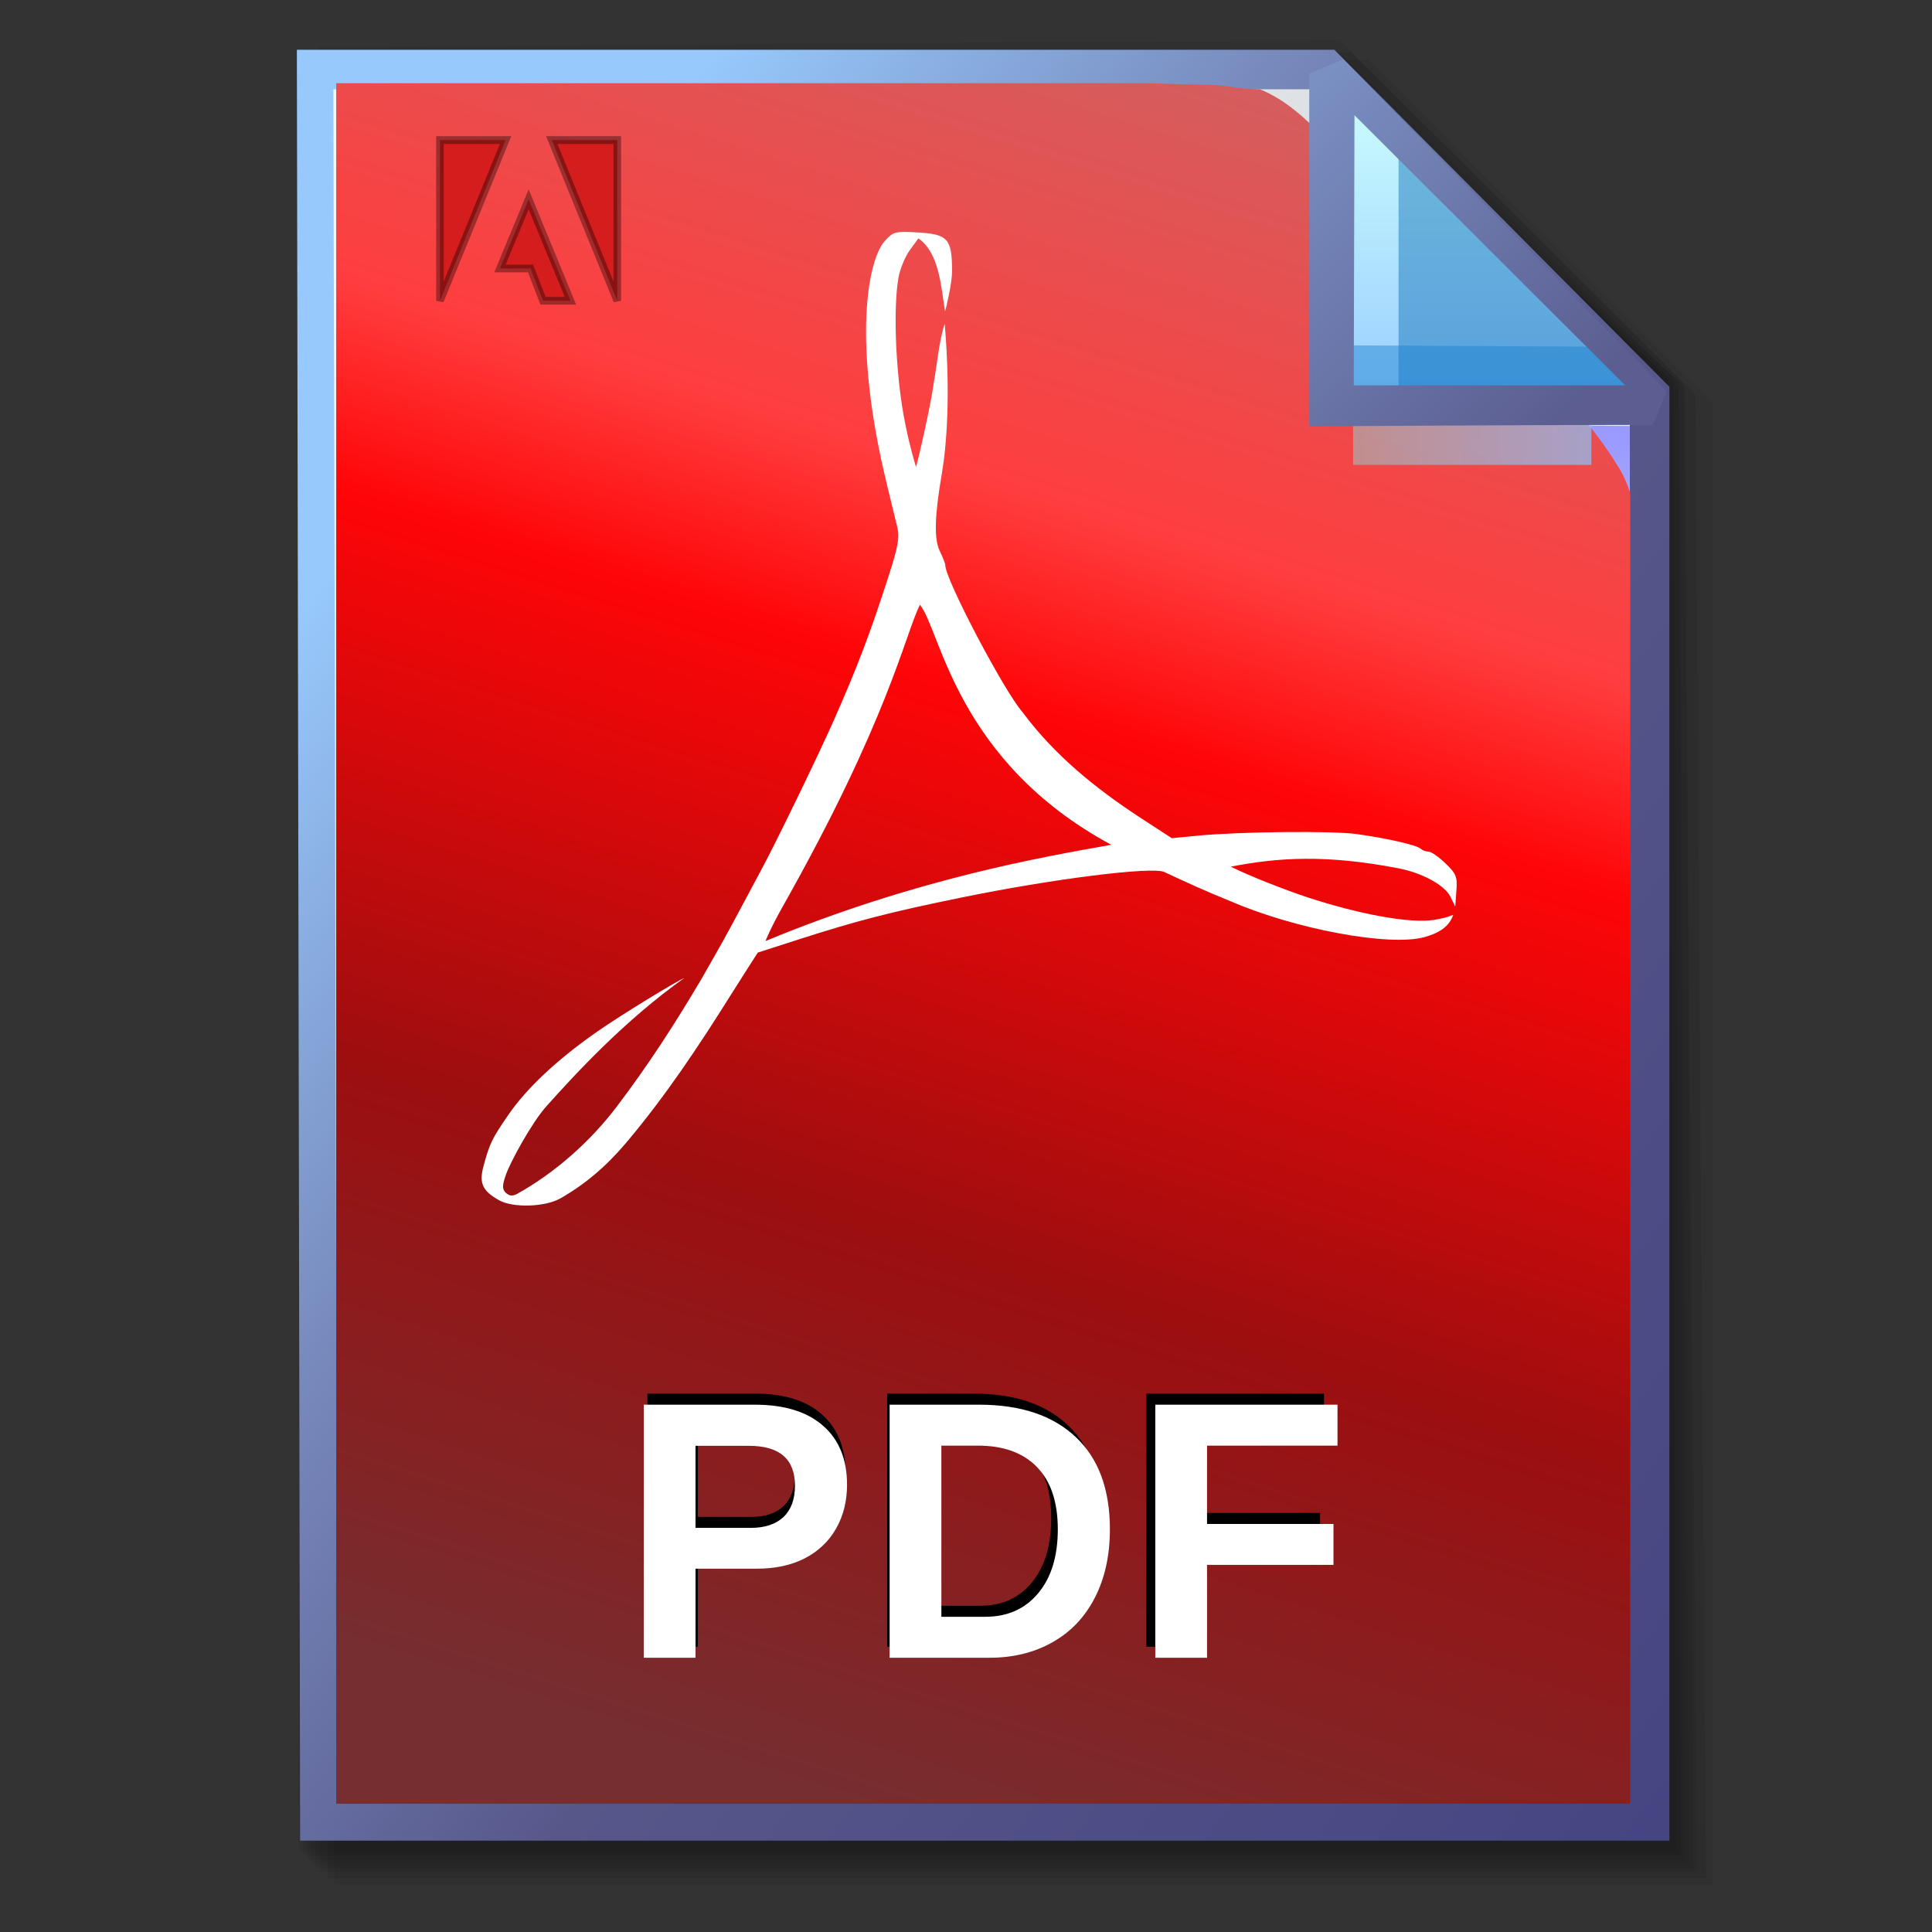 <?xml version="1.0" encoding="UTF-8" standalone="no"?>
<!-- Created with Inkscape (http://www.inkscape.org/) -->

<svg
   width="256mm"
   height="256mm"
   viewBox="0 0 256 256"
   version="1.1"
   id="svg1"
   inkscape:version="1.3.2 (091e20ef0f, 2023-11-25)"
   xml:space="preserve"
   sodipodi:docname="application-pdf.svg"
   xmlns:inkscape="http://www.inkscape.org/namespaces/inkscape"
   xmlns:sodipodi="http://sodipodi.sourceforge.net/DTD/sodipodi-0.dtd"
   xmlns:xlink="http://www.w3.org/1999/xlink"
   xmlns="http://www.w3.org/2000/svg"
   xmlns:svg="http://www.w3.org/2000/svg"
   xmlns:rdf="http://www.w3.org/1999/02/22-rdf-syntax-ns#"
   xmlns:cc="http://creativecommons.org/ns#"
   xmlns:dc="http://purl.org/dc/elements/1.1/"><rect x="0" y="0" width="256" height="256" fill="#333333" stroke="none"/><defs
     id="defs1"><linearGradient
       id="linearGradient26"
       inkscape:collect="always"><stop
         style="stop-color:#7b91c4;stop-opacity:1;"
         offset="0"
         id="stop26" /><stop
         style="stop-color:#5c5e91;stop-opacity:1"
         offset="1"
         id="stop27" /></linearGradient><linearGradient
       id="linearGradient24"
       inkscape:collect="always"><stop
         style="stop-color:#c7fafe;stop-opacity:1;"
         offset="0"
         id="stop24" /><stop
         style="stop-color:#9acdff;stop-opacity:1"
         offset="1"
         id="stop25" /></linearGradient><linearGradient
       id="linearGradient22"
       inkscape:collect="always"><stop
         style="stop-color:#adaeae;stop-opacity:0.825;"
         offset="0"
         id="stop22" /><stop
         style="stop-color:#8ac5fe;stop-opacity:0.836;"
         offset="1"
         id="stop23" /></linearGradient><linearGradient
       id="linearGradient18"
       inkscape:collect="always"><stop
         style="stop-color:#9797ff;stop-opacity:1;"
         offset="0"
         id="stop18" /><stop
         style="stop-color:#ccccff;stop-opacity:1;"
         offset="0.3"
         id="stop20" /><stop
         style="stop-color:#ccccff;stop-opacity:1;"
         offset="1"
         id="stop19" /></linearGradient><linearGradient
       id="linearGradient16"
       inkscape:collect="always"><stop
         style="stop-color:#cdcdcd;stop-opacity:0.175;"
         offset="0"
         id="stop16" /><stop
         style="stop-color:#cdcdcd;stop-opacity:1;"
         offset="1"
         id="stop17" /></linearGradient><linearGradient
       id="linearGradient12"
       inkscape:collect="always"><stop
         style="stop-color:#fdfeff;stop-opacity:1;"
         offset="0"
         id="stop13" /><stop
         style="stop-color:#99ccff;stop-opacity:1;"
         offset="1"
         id="stop14" /></linearGradient><linearGradient
       id="linearGradient9"
       inkscape:collect="always"><stop
         style="stop-color:#97c9fc;stop-opacity:1;"
         offset="0"
         id="stop9" /><stop
         style="stop-color:#7788bb;stop-opacity:1"
         offset="0.25"
         id="stop12" /><stop
         style="stop-color:#57578a;stop-opacity:1"
         offset="0.5"
         id="stop11" /><stop
         style="stop-color:#444482;stop-opacity:1;"
         offset="1"
         id="stop10" /></linearGradient><linearGradient
       inkscape:collect="always"
       xlink:href="#linearGradient9"
       id="linearGradient10"
       x1="31.622"
       y1="100.24"
       x2="221.195"
       y2="240.29"
       gradientUnits="userSpaceOnUse" /><linearGradient
       inkscape:collect="always"
       xlink:href="#linearGradient12"
       id="linearGradient14"
       x1="73.583"
       y1="62.021"
       x2="207.03"
       y2="229.599"
       gradientUnits="userSpaceOnUse" /><linearGradient
       inkscape:collect="always"
       xlink:href="#linearGradient16"
       id="linearGradient17"
       x1="57.531"
       y1="26.421"
       x2="147.132"
       y2="144.341"
       gradientUnits="userSpaceOnUse" /><linearGradient
       inkscape:collect="always"
       xlink:href="#linearGradient18"
       id="linearGradient19"
       x1="209.825"
       y1="58.536"
       x2="210.583"
       y2="194.577"
       gradientUnits="userSpaceOnUse" /><linearGradient
       inkscape:collect="always"
       xlink:href="#linearGradient22"
       id="linearGradient23"
       x1="177.192"
       y1="58.991"
       x2="207.32"
       y2="58.991"
       gradientUnits="userSpaceOnUse" /><linearGradient
       inkscape:collect="always"
       xlink:href="#linearGradient24"
       id="linearGradient25"
       x1="176.32"
       y1="20.127"
       x2="176.32"
       y2="56.696"
       gradientUnits="userSpaceOnUse" /><linearGradient
       inkscape:collect="always"
       xlink:href="#linearGradient26"
       id="linearGradient27"
       x1="172.597"
       y1="13.512"
       x2="210.544"
       y2="51.286"
       gradientUnits="userSpaceOnUse" /><linearGradient
       inkscape:collect="always"
       xlink:href="#linearGradient13"
       id="linearGradient14-3"
       x1="93.126"
       y1="-1.945"
       x2="51.895"
       y2="131.356"
       gradientUnits="userSpaceOnUse"
       gradientTransform="matrix(1.743,0,0,1.743,-7.758,3.796)" /><linearGradient
       id="linearGradient13"
       inkscape:collect="always"><stop
         style="stop-color:#d16060;stop-opacity:1;"
         offset="0"
         id="stop13-5" /><stop
         style="stop-color:#ff3d3e;stop-opacity:1;"
         offset="0.275"
         id="stop16-6" /><stop
         style="stop-color:#ff0507;stop-opacity:1;"
         offset="0.387"
         id="stop15" /><stop
         style="stop-color:#9d0e0f;stop-opacity:1;"
         offset="0.688"
         id="stop17-2" /><stop
         style="stop-color:#762e30;stop-opacity:1;"
         offset="1"
         id="stop14-9" /></linearGradient></defs><sodipodi:namedview
     id="base"
     pagecolor="#ffffff"
     bordercolor="#000000"
     borderopacity="0.3"
     inkscape:pageopacity="0.0"
     inkscape:pageshadow="2"
     inkscape:zoom="0.98994949"
     inkscape:cx="505.07627"
     inkscape:cy="476.792"
     inkscape:document-units="mm"
     inkscape:showpageshadow="2"
     inkscape:pagecheckerboard="0"
     inkscape:deskcolor="#d1d1d1"
     inkscape:current-layer="g28"
     showguides="true" /><g
     id="g28"
     transform="matrix(1.048,0,0,1.048,-6.407,-6.138)"><g
       id="g7"
       inkscape:label="shadow"
       style="display:inline"><path
         id="rect1"
         style="fill:#000000;fill-opacity:0.06;stroke-width:3.728;stroke-linecap:square"
         d="M 48.381,13.418 H 179.161 l 43.467,43.278 V 244.173 H 48.381 Z"
         sodipodi:nodetypes="cccccc" /><path
         id="path1"
         style="fill:#000000;fill-opacity:0.075;stroke-width:3.728;stroke-linecap:square"
         d="m 47.563,12.6 129.443,-0.134 43.467,43.278 1.336,187.61 H 47.563 Z"
         sodipodi:nodetypes="cccccc" /><path
         id="path2"
         style="fill:#000000;fill-opacity:0.06;stroke-width:3.728;stroke-linecap:square"
         d="m 46.494,11.793 128.976,-0.869 43.467,43.278 1.804,188.345 H 46.494 Z"
         sodipodi:nodetypes="cccccc" /><path
         id="path3"
         style="fill:#000000;fill-opacity:0.06;stroke-width:3.728;stroke-linecap:square"
         d="m 45.965,12.333 129.778,0.468 43.467,42.209 1.002,187.008 H 45.965 Z"
         sodipodi:nodetypes="cccccc" /><path
         id="path4"
         style="fill:#000000;fill-opacity:0.06;stroke-width:3.728;stroke-linecap:square"
         d="m 45.436,12.338 129.443,0.935 43.467,41.675 1.336,186.541 H 45.436 Z"
         sodipodi:nodetypes="cccccc" /><path
         id="path5"
         style="fill:#000000;fill-opacity:0.06;stroke-width:3.728;stroke-linecap:square"
         d="M 44.906,12.745 174.884,13.413 218.352,54.152 219.153,240.96 H 44.906 Z"
         sodipodi:nodetypes="cccccc" /><path
         id="path6"
         style="fill:#000000;fill-opacity:0.06;stroke-width:3.728;stroke-linecap:square"
         d="m 44.377,15.022 129.911,0.535 43.467,37.933 0.869,186.942 H 44.377 Z"
         sodipodi:nodetypes="cccccc" /><path
         id="path7"
         style="fill:#000000;fill-opacity:0.06;stroke-width:3.728;stroke-linecap:square"
         d="m 43.848,13.424 129.711,1.069 43.467,39.002 1.069,186.407 H 43.848 Z"
         sodipodi:nodetypes="cccccc" /></g><g
       id="g14"
       style="display:inline"><path
         style="color:#000000;fill:url(#linearGradient14);stroke-linecap:square;-inkscape-stroke:none"
         d="M 46.154,14.648 H 173.783 l 40.903,41.14 V 236.079 H 46.555 Z"
         id="path15"
         inkscape:label="headbgground" /><path
         id="rect16"
         style="display:inline;fill:url(#linearGradient17);fill-opacity:1;stroke-width:5;stroke-linecap:square"
         d="M 45.436,14.165 H 176.703 l 0.204,8.221 H 53.434 V 235.98 h -7.998 z"
         sodipodi:nodetypes="ccccccc" /><path
         id="rect17"
         style="fill:url(#linearGradient19);stroke-width:5;stroke-linecap:square"
         d="M 47.058,227.92 H 207.275 l -0.067,-168.246 7.317,0.067 0.067,168.547 -7.083,0.033 v 7.348 H 47.058 Z"
         sodipodi:nodetypes="ccccccccc" /><path
         style="color:#000000;fill:url(#linearGradient10);stroke-linecap:square;-inkscape-stroke:none"
         d="M 43.648,12.148 44.059,238.58 H 217.186 V 54.758 L 174.822,12.148 Z m 4.609,5 H 172.744 l 39.441,39.672 V 233.58 H 48.775 Z"
         id="path16"
         inkscape:label="headframe"
         sodipodi:nodetypes="cccccccccccc" /></g><g
       id="g2"
       style="display:inline"
       transform="matrix(0.911,0,0,0.933,7.895,6.906)"><path
         style="clip-rule:nonzero;display:inline;fill:url(#linearGradient14-3);fill-opacity:1;fill-rule:nonzero;stroke:none;stroke-width:0;stroke-miterlimit:4"
         d="M 224.298,65.656 224.118,65.176 c -0.085,-0.265 -0.193,-0.551 -0.34,-0.873 -0.371,-0.906 -0.823,-1.755 -1.389,-2.548 C 217.206,53.273 200.782,37.356 195.713,32.352 185.261,22.04 180.086,13.77 172.914,10.981 c -5.239,-0.202 -3.732,-0.642 -8.867,-0.642 L 157.172,10.151 H 44.707 V 243.313 H 224.298 V 66.055 c 0,-0.113 -0.023,-0.251 -0.049,-0.39 0.028,-0.005 0.049,-0.01 0.049,-0.01 z"
         id="path3-2"
         sodipodi:nodetypes="cccccccccccsccc" /><g
         id="g3"
         transform="matrix(1.519,0,0,1.519,59.105,17.855)"
         style="clip-rule:nonzero;display:inline;fill:#d51d1d;fill-opacity:1;fill-rule:nonzero;stroke:#000000;stroke-width:0.69;stroke-miterlimit:4;stroke-dasharray:none;stroke-opacity:0.358"><path
           d="M 5.996,0 H 0 v 14.34 z m 0,0"
           id="path1-9"
           style="fill:#d51d1d;fill-opacity:1;stroke:#000000;stroke-width:0.69;stroke-dasharray:none;stroke-opacity:0.358" /><path
           d="m 10.215,0 h 5.988 v 14.34 z m 0,0"
           id="path2-3"
           style="fill:#d51d1d;fill-opacity:1;stroke:#000000;stroke-width:0.69;stroke-dasharray:none;stroke-opacity:0.358" /><path
           d="m 8.105,5.285 3.816,9.055 H 9.418 L 8.277,11.457 H 5.484 Z m 0,0"
           id="path3-6"
           style="fill:#d51d1d;fill-opacity:1;stroke:#000000;stroke-width:0.69;stroke-dasharray:none;stroke-opacity:0.358" /></g><path
         d="m 67.323,161.532 c -2.32,-1.265 -2.813,-2.312 -2.174,-4.622 0.848,-3.067 1.166,-3.71 3.436,-6.937 2.533,-3.602 6.714,-7.443 12.155,-11.168 3.684,-2.521 11.105,-6.9 12.317,-7.428 -8.425,5.857 -15.203,13.086 -19.188,17.425 -2.038,2.22 -4.999,7.549 -5.616,9.278 -0.507,1.421 -0.518,1.923 -0.054,2.388 0.464,0.464 0.947,0.555 1.609,0.198 5.187,-2.8 10.148,-7.067 13.834,-11.825 4.28,-5.495 8.142,-11.313 11.743,-17.278 2.8,-4.778 3.654,-6.275 5.068,-8.879 0.717,-1.32 2.196,-4.02 3.286,-5.999 2.068,-3.754 7.95,-15.599 10.011,-20.158 3.328,-7.364 5.082,-11.871 7.619,-19.579 1.354,-4.114 1.553,-5.238 1.188,-6.719 -0.241,-0.979 -0.87,-3.507 -1.398,-5.619 -4.912,-19.648 -2.627,-30.582 -0.306,-33.087 1.166,-1.258 1.429,-1.324 4.562,-1.147 4.18,0.236 4.747,0.851 4.768,5.173 0.008,1.663 -0.785,4.882 -0.974,5.542 -0.538,-3.12 -0.744,-7.92 -3.703,-9.914 l -1.192,1.598 c -0.655,0.879 -1.366,2.57 -1.578,3.758 -0.779,4.36 -0.343,13.612 0.928,19.678 0.409,2.014 0.789,3.525 1.507,5.961 0.55,-1.867 1.841,-7.728 2.162,-9.56 0.279,-1.584 0.693,-4.176 0.92,-5.759 0.227,-1.584 0.636,-3.42 0.909,-4.08 0.844,9.769 0.234,16.686 -0.419,20.398 -0.991,5.632 -1.074,8.761 -0.277,10.359 0.425,0.851 0.772,1.725 0.772,1.942 0,1.916 8.165,17.081 10.714,19.9 4.444,5.858 10.155,10.351 16.305,14.283 l 4.418,2.807 3.6,-0.341 c 5.811,-0.55 18.7,-0.677 22.078,-0.216 4.207,0.573 8.299,1.488 8.855,1.979 0.251,0.221 0.751,0.403 1.112,0.403 0.361,0 1.412,0.713 2.336,1.585 1.507,1.421 1.663,1.805 1.52,3.72 l -0.16,2.135 -0.682,-1.349 c -0.754,-1.49 -3.765,-3.187 -7.221,-3.837 -10.014,-1.883 -16.691,-1.472 -23.26,-0.219 2.808,1.35 7.682,3.2 10.668,4.158 6.887,2.211 14.254,3.634 17.715,3.027 1.043,-0.183 1.492,-0.271 2.504,-0.664 -0.597,1.718 -2.165,2.527 -3.983,3.022 -4.823,1.313 -17.9,-1.047 -26.921,-4.858 -3.111,-1.213 -6.162,-2.567 -9.197,-3.959 -1.682,-0.774 -15.506,0.926 -28.239,3.472 -9.948,1.99 -14.446,3.126 -22.972,5.807 l -5.214,1.639 c 0,0 -2.55,3.877 -3.731,5.72 -4.468,6.968 -9.124,13.798 -14.532,20.047 -2.77,3.205 -5.699,5.625 -9.121,7.537 -2.114,1.181 -6.57,1.32 -8.505,0.265 z m 84.952,-48.174 c -21.621,-11.407 -23.652,-29.082 -26.563,-32.535 -2.164,4.367 -4.379,15.536 -19.034,40.901 -1.728,2.99 -2.396,4.68 -2.396,4.68 20.902,-8.457 38.603,-11.416 47.993,-13.046 z"
         style="fill:#ffffff;fill-opacity:1;stroke-width:1.814"
         id="path1-2"
         sodipodi:nodetypes="sssscsssssssssssssssccssscsscssssscsssssscsscsscssssscsssssccscc" /><path
         d="m 115.407,198.593 q 0,3.31 -1.472,5.914 -1.472,2.604 -4.225,4.04 -2.73,1.412 -6.504,1.412 h -8.308 v 12.072 h -7.003 v -34.293 h 15.026 q 6.006,0 9.234,2.848 3.252,2.823 3.252,8.007 z m -7.05,0.122 q 0,-5.403 -6.219,-5.403 h -7.24 v 11.123 h 7.43 q 2.896,0 4.463,-1.46 1.567,-1.485 1.567,-4.259 z m 42.633,5.914 q 0,5.306 -2.041,9.273 -2.018,3.943 -5.745,6.036 -3.703,2.093 -8.498,2.093 h -13.531 v -34.293 h 12.107 q 8.451,0 13.08,4.381 4.629,4.357 4.629,12.51 z m -7.05,0 q 0,-5.525 -2.801,-8.421 -2.801,-2.921 -8,-2.921 h -4.961 v 23.194 h 5.935 q 4.51,0 7.169,-3.188 2.659,-3.188 2.659,-8.664 z m 20.2,-11.342 v 10.612 h 17.115 v 5.549 h -17.115 v 12.583 h -7.003 v -34.293 h 24.664 v 5.549 z"
         id="text11"
         style="font-weight:bold;font-size:52.26px;line-height:1.15;font-family:'Liberation Sans';-inkscape-font-specification:'Liberation Sans Bold';letter-spacing:0.917px;word-spacing:0px;fill-rule:evenodd;stroke-width:2.047;stroke-linecap:round;stroke-linejoin:round;stroke-miterlimit:2.1"
         aria-label="PDF" /><path
         d="m 115.604,200.088 q 0,3.31 -1.509,5.914 -1.509,2.604 -4.332,4.04 -2.799,1.412 -6.669,1.412 h -8.518 v 12.072 h -7.18 v -34.293 h 15.406 q 6.158,0 9.468,2.848 3.334,2.823 3.334,8.007 z m -7.229,0.122 q 0,-5.403 -6.377,-5.403 h -7.423 v 11.123 h 7.618 q 2.969,0 4.576,-1.46 1.606,-1.485 1.606,-4.259 z m 43.71,5.914 q 0,5.306 -2.093,9.273 -2.069,3.943 -5.89,6.036 -3.797,2.093 -8.713,2.093 h -13.873 v -34.293 h 12.413 q 8.664,0 13.41,4.381 4.746,4.357 4.746,12.51 z m -7.229,0 q 0,-5.525 -2.872,-8.421 -2.872,-2.921 -8.202,-2.921 h -5.087 v 23.194 h 6.085 q 4.624,0 7.35,-3.188 2.726,-3.188 2.726,-8.664 z m 20.711,-11.342 v 10.612 h 17.548 v 5.549 h -17.548 v 12.583 h -7.18 v -34.293 h 25.288 v 5.549 z"
         id="text12"
         style="font-weight:bold;font-size:52.917px;line-height:1.15;font-family:'Liberation Sans';-inkscape-font-specification:'Liberation Sans Bold';letter-spacing:0.929px;word-spacing:0px;fill:#ffffff;fill-rule:evenodd;stroke-width:2.072;stroke-linecap:round;stroke-linejoin:round;stroke-miterlimit:2.1"
         aria-label="PDF" /></g><g
       id="rect23"
       style="display:inline"><rect
         style="display:inline;fill:url(#linearGradient23);fill-opacity:0.834;stroke:none;stroke-width:5;stroke-linecap:square;stroke-dasharray:none;stroke-opacity:1"
         id="rect20"
         width="30.128"
         height="11.286"
         x="177.192"
         y="53.348" /><path
         style="color:#000000;display:inline;fill:url(#linearGradient25);stroke-linecap:square;stroke-linejoin:bevel;-inkscape-stroke:none"
         d="m 174.153,15.119 40.916,41.955 H 174.814 Z"
         id="path25" /><g
         id="g27"><path
           id="rect27"
           style="display:inline;fill:#0a6db5;fill-opacity:0.459;stroke-width:5;stroke-linecap:square;stroke-linejoin:bevel"
           d="m 182.94,23.246 33.073,33.829 -33.073,-0.094 z"
           sodipodi:nodetypes="cccc" /><path
           id="path27"
           style="display:inline;fill:#1882cf;fill-opacity:0.459;stroke-width:5;stroke-linecap:square;stroke-linejoin:bevel"
           d="m 175.286,49.515 34.916,0.189 4.677,7.087 -39.688,-0.472 z"
           sodipodi:nodetypes="ccccc" /></g><path
         style="color:#000000;display:inline;fill:url(#linearGradient27);stroke-linecap:square;stroke-linejoin:bevel;-inkscape-stroke:none"
         d="m 175.941,13.373 -4.289,1.785 6.5e-4,44.601 c 0,0 29.863,-0.185 43.415,-0.185 l 1.789,-4.246 z m 1.429,7.057 34.226,34.144 h -34.32 z"
         id="path26"
         sodipodi:nodetypes="cccccccccc" /></g></g></svg>
